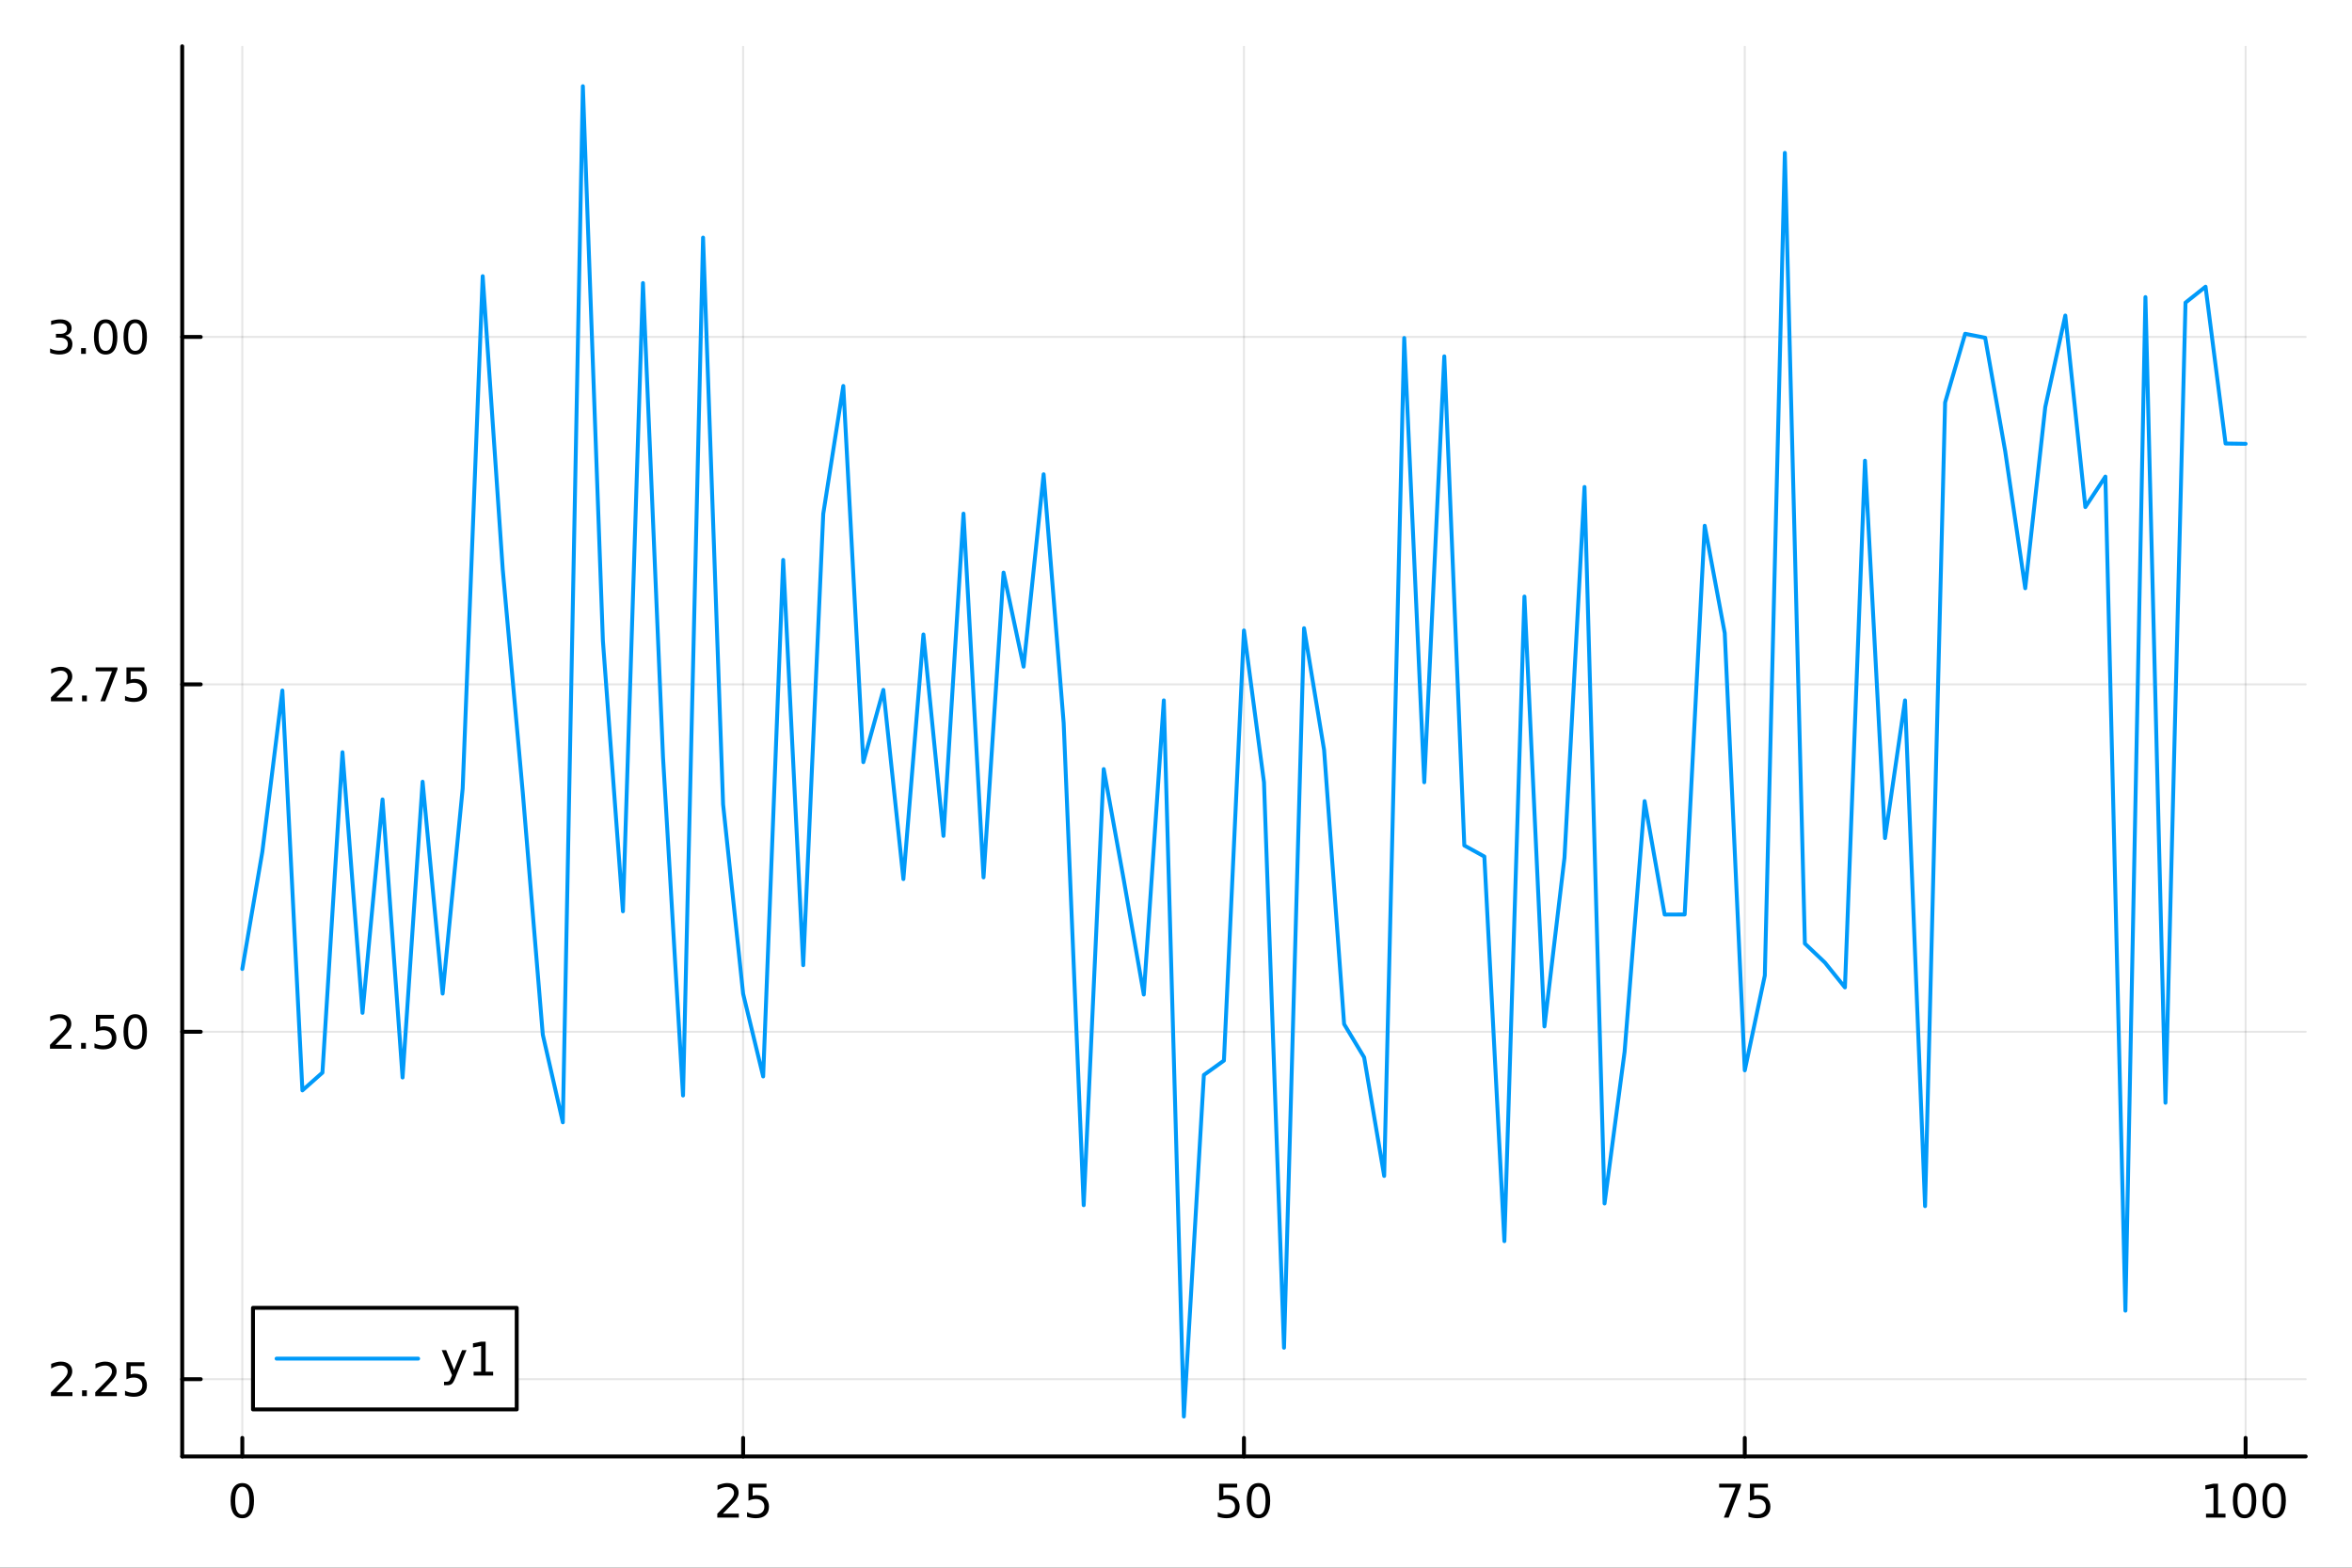 <?xml version="1.0" encoding="utf-8"?>
<svg xmlns="http://www.w3.org/2000/svg" xmlns:xlink="http://www.w3.org/1999/xlink" width="600" height="400" viewBox="0 0 2400 1600">
<rect x="0" y="0" width="2400" height="1600" fill="#333333" stroke="none"/>
<defs>
  <clipPath id="clip390">
    <rect x="0" y="0" width="2400" height="1600"/>
  </clipPath>
</defs>
<path clip-path="url(#clip390)" d="M0 1600 L2400 1600 L2400 0 L0 0  Z" fill="#ffffff" fill-rule="evenodd" fill-opacity="1"/>
<defs>
  <clipPath id="clip391">
    <rect x="480" y="0" width="1681" height="1600"/>
  </clipPath>
</defs>
<path clip-path="url(#clip390)" d="M185.927 1486.45 L2352.76 1486.45 L2352.76 47.244 L185.927 47.244  Z" fill="#ffffff" fill-rule="evenodd" fill-opacity="1"/>
<defs>
  <clipPath id="clip392">
    <rect x="185" y="47" width="2168" height="1440"/>
  </clipPath>
</defs>
<polyline clip-path="url(#clip392)" style="stroke:#000000; stroke-linecap:round; stroke-linejoin:round; stroke-width:2; stroke-opacity:0.1; fill:none" points="247.252,1486.45 247.252,47.244 "/>
<polyline clip-path="url(#clip392)" style="stroke:#000000; stroke-linecap:round; stroke-linejoin:round; stroke-width:2; stroke-opacity:0.1; fill:none" points="758.297,1486.45 758.297,47.244 "/>
<polyline clip-path="url(#clip392)" style="stroke:#000000; stroke-linecap:round; stroke-linejoin:round; stroke-width:2; stroke-opacity:0.1; fill:none" points="1269.34,1486.45 1269.34,47.244 "/>
<polyline clip-path="url(#clip392)" style="stroke:#000000; stroke-linecap:round; stroke-linejoin:round; stroke-width:2; stroke-opacity:0.1; fill:none" points="1780.39,1486.45 1780.39,47.244 "/>
<polyline clip-path="url(#clip392)" style="stroke:#000000; stroke-linecap:round; stroke-linejoin:round; stroke-width:2; stroke-opacity:0.1; fill:none" points="2291.43,1486.45 2291.43,47.244 "/>
<polyline clip-path="url(#clip390)" style="stroke:#000000; stroke-linecap:round; stroke-linejoin:round; stroke-width:4; stroke-opacity:1; fill:none" points="185.927,1486.45 2352.76,1486.45 "/>
<polyline clip-path="url(#clip390)" style="stroke:#000000; stroke-linecap:round; stroke-linejoin:round; stroke-width:4; stroke-opacity:1; fill:none" points="247.252,1486.45 247.252,1467.55 "/>
<polyline clip-path="url(#clip390)" style="stroke:#000000; stroke-linecap:round; stroke-linejoin:round; stroke-width:4; stroke-opacity:1; fill:none" points="758.297,1486.45 758.297,1467.55 "/>
<polyline clip-path="url(#clip390)" style="stroke:#000000; stroke-linecap:round; stroke-linejoin:round; stroke-width:4; stroke-opacity:1; fill:none" points="1269.34,1486.45 1269.34,1467.55 "/>
<polyline clip-path="url(#clip390)" style="stroke:#000000; stroke-linecap:round; stroke-linejoin:round; stroke-width:4; stroke-opacity:1; fill:none" points="1780.39,1486.45 1780.39,1467.55 "/>
<polyline clip-path="url(#clip390)" style="stroke:#000000; stroke-linecap:round; stroke-linejoin:round; stroke-width:4; stroke-opacity:1; fill:none" points="2291.43,1486.45 2291.43,1467.55 "/>
<path clip-path="url(#clip390)" d="M247.252 1517.37 Q243.641 1517.37 241.812 1520.93 Q240.007 1524.47 240.007 1531.6 Q240.007 1538.71 241.812 1542.27 Q243.641 1545.82 247.252 1545.82 Q250.886 1545.82 252.692 1542.27 Q254.521 1538.71 254.521 1531.6 Q254.521 1524.47 252.692 1520.93 Q250.886 1517.37 247.252 1517.37 M247.252 1513.66 Q253.062 1513.66 256.118 1518.27 Q259.197 1522.85 259.197 1531.6 Q259.197 1540.33 256.118 1544.94 Q253.062 1549.52 247.252 1549.52 Q241.442 1549.52 238.363 1544.94 Q235.308 1540.33 235.308 1531.6 Q235.308 1522.85 238.363 1518.27 Q241.442 1513.66 247.252 1513.66 Z" fill="#000000" fill-rule="nonzero" fill-opacity="1" /><path clip-path="url(#clip390)" d="M737.568 1544.91 L753.887 1544.91 L753.887 1548.85 L731.943 1548.85 L731.943 1544.91 Q734.605 1542.16 739.188 1537.53 Q743.795 1532.88 744.975 1531.53 Q747.22 1529.01 748.1 1527.27 Q749.003 1525.51 749.003 1523.82 Q749.003 1521.07 747.058 1519.33 Q745.137 1517.6 742.035 1517.6 Q739.836 1517.6 737.382 1518.36 Q734.952 1519.13 732.174 1520.68 L732.174 1515.95 Q734.998 1514.82 737.452 1514.24 Q739.906 1513.66 741.943 1513.66 Q747.313 1513.66 750.507 1516.35 Q753.702 1519.03 753.702 1523.52 Q753.702 1525.65 752.892 1527.57 Q752.105 1529.47 749.998 1532.07 Q749.419 1532.74 746.318 1535.95 Q743.216 1539.15 737.568 1544.91 Z" fill="#000000" fill-rule="nonzero" fill-opacity="1" /><path clip-path="url(#clip390)" d="M763.748 1514.29 L782.104 1514.29 L782.104 1518.22 L768.03 1518.22 L768.03 1526.7 Q769.049 1526.35 770.068 1526.19 Q771.086 1526 772.105 1526 Q777.892 1526 781.271 1529.17 Q784.651 1532.34 784.651 1537.76 Q784.651 1543.34 781.179 1546.44 Q777.706 1549.52 771.387 1549.52 Q769.211 1549.52 766.943 1549.15 Q764.697 1548.78 762.29 1548.04 L762.29 1543.34 Q764.373 1544.47 766.595 1545.03 Q768.818 1545.58 771.294 1545.58 Q775.299 1545.58 777.637 1543.48 Q779.975 1541.37 779.975 1537.76 Q779.975 1534.15 777.637 1532.04 Q775.299 1529.94 771.294 1529.94 Q769.419 1529.94 767.544 1530.35 Q765.693 1530.77 763.748 1531.65 L763.748 1514.29 Z" fill="#000000" fill-rule="nonzero" fill-opacity="1" /><path clip-path="url(#clip390)" d="M1244.04 1514.29 L1262.4 1514.29 L1262.4 1518.22 L1248.32 1518.22 L1248.32 1526.7 Q1249.34 1526.35 1250.36 1526.19 Q1251.38 1526 1252.4 1526 Q1258.18 1526 1261.56 1529.17 Q1264.94 1532.34 1264.94 1537.76 Q1264.94 1543.34 1261.47 1546.44 Q1258 1549.52 1251.68 1549.52 Q1249.5 1549.52 1247.23 1549.15 Q1244.99 1548.78 1242.58 1548.04 L1242.58 1543.34 Q1244.67 1544.47 1246.89 1545.03 Q1249.11 1545.58 1251.59 1545.58 Q1255.59 1545.58 1257.93 1543.48 Q1260.27 1541.37 1260.27 1537.76 Q1260.27 1534.15 1257.93 1532.04 Q1255.59 1529.94 1251.59 1529.94 Q1249.71 1529.94 1247.84 1530.35 Q1245.98 1530.77 1244.04 1531.65 L1244.04 1514.29 Z" fill="#000000" fill-rule="nonzero" fill-opacity="1" /><path clip-path="url(#clip390)" d="M1284.16 1517.37 Q1280.54 1517.37 1278.72 1520.93 Q1276.91 1524.47 1276.91 1531.6 Q1276.91 1538.71 1278.72 1542.27 Q1280.54 1545.82 1284.16 1545.82 Q1287.79 1545.82 1289.6 1542.27 Q1291.42 1538.71 1291.42 1531.6 Q1291.42 1524.47 1289.6 1520.93 Q1287.79 1517.37 1284.16 1517.37 M1284.16 1513.66 Q1289.97 1513.66 1293.02 1518.27 Q1296.1 1522.85 1296.1 1531.6 Q1296.1 1540.33 1293.02 1544.94 Q1289.97 1549.52 1284.16 1549.52 Q1278.35 1549.52 1275.27 1544.94 Q1272.21 1540.33 1272.21 1531.6 Q1272.21 1522.85 1275.27 1518.27 Q1278.35 1513.66 1284.16 1513.66 Z" fill="#000000" fill-rule="nonzero" fill-opacity="1" /><path clip-path="url(#clip390)" d="M1754.24 1514.29 L1776.46 1514.29 L1776.46 1516.28 L1763.92 1548.85 L1759.03 1548.85 L1770.84 1518.22 L1754.24 1518.22 L1754.24 1514.29 Z" fill="#000000" fill-rule="nonzero" fill-opacity="1" /><path clip-path="url(#clip390)" d="M1785.63 1514.29 L1803.99 1514.29 L1803.99 1518.22 L1789.91 1518.22 L1789.91 1526.7 Q1790.93 1526.35 1791.95 1526.19 Q1792.97 1526 1793.99 1526 Q1799.77 1526 1803.15 1529.17 Q1806.53 1532.34 1806.53 1537.76 Q1806.53 1543.34 1803.06 1546.44 Q1799.59 1549.52 1793.27 1549.52 Q1791.09 1549.52 1788.82 1549.15 Q1786.58 1548.78 1784.17 1548.04 L1784.17 1543.34 Q1786.25 1544.47 1788.48 1545.03 Q1790.7 1545.58 1793.18 1545.58 Q1797.18 1545.58 1799.52 1543.48 Q1801.86 1541.37 1801.86 1537.76 Q1801.86 1534.15 1799.52 1532.04 Q1797.18 1529.94 1793.18 1529.94 Q1791.3 1529.94 1789.43 1530.35 Q1787.57 1530.77 1785.63 1531.65 L1785.63 1514.29 Z" fill="#000000" fill-rule="nonzero" fill-opacity="1" /><path clip-path="url(#clip390)" d="M2251.04 1544.91 L2258.68 1544.91 L2258.68 1518.55 L2250.37 1520.21 L2250.37 1515.95 L2258.63 1514.29 L2263.31 1514.29 L2263.31 1544.91 L2270.94 1544.91 L2270.94 1548.85 L2251.04 1548.85 L2251.04 1544.91 Z" fill="#000000" fill-rule="nonzero" fill-opacity="1" /><path clip-path="url(#clip390)" d="M2290.39 1517.37 Q2286.78 1517.37 2284.95 1520.93 Q2283.14 1524.47 2283.14 1531.6 Q2283.14 1538.71 2284.95 1542.27 Q2286.78 1545.82 2290.39 1545.82 Q2294.02 1545.82 2295.83 1542.27 Q2297.66 1538.71 2297.66 1531.6 Q2297.66 1524.47 2295.83 1520.93 Q2294.02 1517.37 2290.39 1517.37 M2290.39 1513.66 Q2296.2 1513.66 2299.25 1518.27 Q2302.33 1522.85 2302.33 1531.6 Q2302.33 1540.33 2299.25 1544.94 Q2296.2 1549.52 2290.39 1549.52 Q2284.58 1549.52 2281.5 1544.94 Q2278.44 1540.33 2278.44 1531.6 Q2278.44 1522.85 2281.5 1518.27 Q2284.58 1513.66 2290.39 1513.66 Z" fill="#000000" fill-rule="nonzero" fill-opacity="1" /><path clip-path="url(#clip390)" d="M2320.55 1517.37 Q2316.94 1517.37 2315.11 1520.93 Q2313.31 1524.47 2313.31 1531.6 Q2313.31 1538.71 2315.11 1542.27 Q2316.94 1545.82 2320.55 1545.82 Q2324.19 1545.82 2325.99 1542.27 Q2327.82 1538.71 2327.82 1531.6 Q2327.82 1524.47 2325.99 1520.93 Q2324.19 1517.37 2320.55 1517.37 M2320.55 1513.66 Q2326.36 1513.66 2329.42 1518.27 Q2332.5 1522.85 2332.5 1531.6 Q2332.5 1540.33 2329.42 1544.94 Q2326.36 1549.52 2320.55 1549.52 Q2314.74 1549.52 2311.66 1544.94 Q2308.61 1540.33 2308.61 1531.6 Q2308.61 1522.85 2311.66 1518.27 Q2314.74 1513.66 2320.55 1513.66 Z" fill="#000000" fill-rule="nonzero" fill-opacity="1" /><polyline clip-path="url(#clip392)" style="stroke:#000000; stroke-linecap:round; stroke-linejoin:round; stroke-width:2; stroke-opacity:0.1; fill:none" points="185.927,1407.6 2352.76,1407.6 "/>
<polyline clip-path="url(#clip392)" style="stroke:#000000; stroke-linecap:round; stroke-linejoin:round; stroke-width:2; stroke-opacity:0.1; fill:none" points="185.927,1053.03 2352.76,1053.03 "/>
<polyline clip-path="url(#clip392)" style="stroke:#000000; stroke-linecap:round; stroke-linejoin:round; stroke-width:2; stroke-opacity:0.1; fill:none" points="185.927,698.453 2352.76,698.453 "/>
<polyline clip-path="url(#clip392)" style="stroke:#000000; stroke-linecap:round; stroke-linejoin:round; stroke-width:2; stroke-opacity:0.1; fill:none" points="185.927,343.879 2352.76,343.879 "/>
<polyline clip-path="url(#clip390)" style="stroke:#000000; stroke-linecap:round; stroke-linejoin:round; stroke-width:4; stroke-opacity:1; fill:none" points="185.927,1486.45 185.927,47.244 "/>
<polyline clip-path="url(#clip390)" style="stroke:#000000; stroke-linecap:round; stroke-linejoin:round; stroke-width:4; stroke-opacity:1; fill:none" points="185.927,1407.6 204.824,1407.6 "/>
<polyline clip-path="url(#clip390)" style="stroke:#000000; stroke-linecap:round; stroke-linejoin:round; stroke-width:4; stroke-opacity:1; fill:none" points="185.927,1053.03 204.824,1053.03 "/>
<polyline clip-path="url(#clip390)" style="stroke:#000000; stroke-linecap:round; stroke-linejoin:round; stroke-width:4; stroke-opacity:1; fill:none" points="185.927,698.453 204.824,698.453 "/>
<polyline clip-path="url(#clip390)" style="stroke:#000000; stroke-linecap:round; stroke-linejoin:round; stroke-width:4; stroke-opacity:1; fill:none" points="185.927,343.879 204.824,343.879 "/>
<path clip-path="url(#clip390)" d="M57.612 1420.95 L73.932 1420.95 L73.932 1424.88 L51.987 1424.88 L51.987 1420.95 Q54.65 1418.19 59.233 1413.56 Q63.839 1408.91 65.02 1407.57 Q67.265 1405.04 68.145 1403.31 Q69.048 1401.55 69.048 1399.86 Q69.048 1397.1 67.103 1395.37 Q65.182 1393.63 62.08 1393.63 Q59.881 1393.63 57.427 1394.4 Q54.997 1395.16 52.219 1396.71 L52.219 1391.99 Q55.043 1390.85 57.497 1390.28 Q59.95 1389.7 61.987 1389.7 Q67.358 1389.7 70.552 1392.38 Q73.747 1395.07 73.747 1399.56 Q73.747 1401.69 72.936 1403.61 Q72.149 1405.51 70.043 1408.1 Q69.464 1408.77 66.362 1411.99 Q63.261 1415.18 57.612 1420.95 Z" fill="#000000" fill-rule="nonzero" fill-opacity="1" /><path clip-path="url(#clip390)" d="M83.747 1419 L88.631 1419 L88.631 1424.88 L83.747 1424.88 L83.747 1419 Z" fill="#000000" fill-rule="nonzero" fill-opacity="1" /><path clip-path="url(#clip390)" d="M102.844 1420.95 L119.163 1420.95 L119.163 1424.88 L97.219 1424.88 L97.219 1420.95 Q99.881 1418.19 104.464 1413.56 Q109.071 1408.91 110.251 1407.57 Q112.496 1405.04 113.376 1403.31 Q114.279 1401.55 114.279 1399.86 Q114.279 1397.1 112.334 1395.37 Q110.413 1393.63 107.311 1393.63 Q105.112 1393.63 102.659 1394.4 Q100.228 1395.16 97.45 1396.71 L97.45 1391.99 Q100.274 1390.85 102.728 1390.28 Q105.182 1389.7 107.219 1389.7 Q112.589 1389.7 115.783 1392.38 Q118.978 1395.07 118.978 1399.56 Q118.978 1401.69 118.168 1403.61 Q117.381 1405.51 115.274 1408.1 Q114.695 1408.77 111.594 1411.99 Q108.492 1415.18 102.844 1420.95 Z" fill="#000000" fill-rule="nonzero" fill-opacity="1" /><path clip-path="url(#clip390)" d="M129.024 1390.32 L147.38 1390.32 L147.38 1394.26 L133.306 1394.26 L133.306 1402.73 Q134.325 1402.38 135.344 1402.22 Q136.362 1402.03 137.381 1402.03 Q143.168 1402.03 146.547 1405.21 Q149.927 1408.38 149.927 1413.79 Q149.927 1419.37 146.455 1422.47 Q142.982 1425.55 136.663 1425.55 Q134.487 1425.55 132.219 1425.18 Q129.973 1424.81 127.566 1424.07 L127.566 1419.37 Q129.649 1420.51 131.871 1421.06 Q134.094 1421.62 136.57 1421.62 Q140.575 1421.62 142.913 1419.51 Q145.251 1417.4 145.251 1413.79 Q145.251 1410.18 142.913 1408.08 Q140.575 1405.97 136.57 1405.97 Q134.695 1405.97 132.82 1406.39 Q130.969 1406.8 129.024 1407.68 L129.024 1390.32 Z" fill="#000000" fill-rule="nonzero" fill-opacity="1" /><path clip-path="url(#clip390)" d="M56.617 1066.37 L72.936 1066.37 L72.936 1070.31 L50.992 1070.31 L50.992 1066.37 Q53.654 1063.62 58.237 1058.99 Q62.844 1054.34 64.025 1052.99 Q66.27 1050.47 67.149 1048.73 Q68.052 1046.97 68.052 1045.28 Q68.052 1042.53 66.108 1040.79 Q64.186 1039.06 61.085 1039.06 Q58.886 1039.06 56.432 1039.82 Q54.001 1040.59 51.224 1042.14 L51.224 1037.41 Q54.048 1036.28 56.501 1035.7 Q58.955 1035.12 60.992 1035.12 Q66.362 1035.12 69.557 1037.81 Q72.751 1040.49 72.751 1044.98 Q72.751 1047.11 71.941 1049.03 Q71.154 1050.93 69.048 1053.52 Q68.469 1054.2 65.367 1057.41 Q62.265 1060.61 56.617 1066.37 Z" fill="#000000" fill-rule="nonzero" fill-opacity="1" /><path clip-path="url(#clip390)" d="M82.751 1064.43 L87.635 1064.43 L87.635 1070.31 L82.751 1070.31 L82.751 1064.43 Z" fill="#000000" fill-rule="nonzero" fill-opacity="1" /><path clip-path="url(#clip390)" d="M97.867 1035.75 L116.223 1035.75 L116.223 1039.68 L102.149 1039.68 L102.149 1048.15 Q103.168 1047.81 104.186 1047.65 Q105.205 1047.46 106.223 1047.46 Q112.01 1047.46 115.39 1050.63 Q118.77 1053.8 118.77 1059.22 Q118.77 1064.8 115.297 1067.9 Q111.825 1070.98 105.506 1070.98 Q103.33 1070.98 101.061 1070.61 Q98.816 1070.24 96.409 1069.5 L96.409 1064.8 Q98.492 1065.93 100.714 1066.49 Q102.936 1067.04 105.413 1067.04 Q109.418 1067.04 111.756 1064.94 Q114.094 1062.83 114.094 1059.22 Q114.094 1055.61 111.756 1053.5 Q109.418 1051.4 105.413 1051.4 Q103.538 1051.4 101.663 1051.81 Q99.811 1052.23 97.867 1053.11 L97.867 1035.75 Z" fill="#000000" fill-rule="nonzero" fill-opacity="1" /><path clip-path="url(#clip390)" d="M137.982 1038.83 Q134.371 1038.83 132.543 1042.39 Q130.737 1045.93 130.737 1053.06 Q130.737 1060.17 132.543 1063.73 Q134.371 1067.27 137.982 1067.27 Q141.617 1067.27 143.422 1063.73 Q145.251 1060.17 145.251 1053.06 Q145.251 1045.93 143.422 1042.39 Q141.617 1038.83 137.982 1038.83 M137.982 1035.12 Q143.793 1035.12 146.848 1039.73 Q149.927 1044.31 149.927 1053.06 Q149.927 1061.79 146.848 1066.4 Q143.793 1070.98 137.982 1070.98 Q132.172 1070.98 129.094 1066.4 Q126.038 1061.79 126.038 1053.06 Q126.038 1044.31 129.094 1039.73 Q132.172 1035.12 137.982 1035.12 Z" fill="#000000" fill-rule="nonzero" fill-opacity="1" /><path clip-path="url(#clip390)" d="M57.612 711.798 L73.932 711.798 L73.932 715.733 L51.987 715.733 L51.987 711.798 Q54.65 709.043 59.233 704.414 Q63.839 699.761 65.02 698.418 Q67.265 695.895 68.145 694.159 Q69.048 692.4 69.048 690.71 Q69.048 687.955 67.103 686.219 Q65.182 684.483 62.08 684.483 Q59.881 684.483 57.427 685.247 Q54.997 686.011 52.219 687.562 L52.219 682.84 Q55.043 681.705 57.497 681.127 Q59.95 680.548 61.987 680.548 Q67.358 680.548 70.552 683.233 Q73.747 685.918 73.747 690.409 Q73.747 692.539 72.936 694.46 Q72.149 696.358 70.043 698.951 Q69.464 699.622 66.362 702.84 Q63.261 706.034 57.612 711.798 Z" fill="#000000" fill-rule="nonzero" fill-opacity="1" /><path clip-path="url(#clip390)" d="M83.747 709.853 L88.631 709.853 L88.631 715.733 L83.747 715.733 L83.747 709.853 Z" fill="#000000" fill-rule="nonzero" fill-opacity="1" /><path clip-path="url(#clip390)" d="M97.635 681.173 L119.857 681.173 L119.857 683.164 L107.311 715.733 L102.427 715.733 L114.233 685.108 L97.635 685.108 L97.635 681.173 Z" fill="#000000" fill-rule="nonzero" fill-opacity="1" /><path clip-path="url(#clip390)" d="M129.024 681.173 L147.38 681.173 L147.38 685.108 L133.306 685.108 L133.306 693.58 Q134.325 693.233 135.344 693.071 Q136.362 692.886 137.381 692.886 Q143.168 692.886 146.547 696.057 Q149.927 699.228 149.927 704.645 Q149.927 710.224 146.455 713.326 Q142.982 716.404 136.663 716.404 Q134.487 716.404 132.219 716.034 Q129.973 715.664 127.566 714.923 L127.566 710.224 Q129.649 711.358 131.871 711.914 Q134.094 712.469 136.57 712.469 Q140.575 712.469 142.913 710.363 Q145.251 708.256 145.251 704.645 Q145.251 701.034 142.913 698.928 Q140.575 696.821 136.57 696.821 Q134.695 696.821 132.82 697.238 Q130.969 697.654 129.024 698.534 L129.024 681.173 Z" fill="#000000" fill-rule="nonzero" fill-opacity="1" /><path clip-path="url(#clip390)" d="M66.756 342.525 Q70.112 343.242 71.987 345.511 Q73.885 347.779 73.885 351.113 Q73.885 356.228 70.367 359.029 Q66.849 361.83 60.367 361.83 Q58.191 361.83 55.876 361.39 Q53.585 360.974 51.131 360.117 L51.131 355.603 Q53.075 356.738 55.39 357.316 Q57.705 357.895 60.228 357.895 Q64.626 357.895 66.918 356.159 Q69.233 354.423 69.233 351.113 Q69.233 348.057 67.08 346.344 Q64.95 344.608 61.131 344.608 L57.103 344.608 L57.103 340.765 L61.316 340.765 Q64.765 340.765 66.594 339.4 Q68.423 338.011 68.423 335.418 Q68.423 332.756 66.525 331.344 Q64.65 329.909 61.131 329.909 Q59.21 329.909 57.011 330.326 Q54.812 330.742 52.173 331.622 L52.173 327.455 Q54.835 326.715 57.15 326.344 Q59.487 325.974 61.548 325.974 Q66.872 325.974 69.974 328.404 Q73.075 330.812 73.075 334.932 Q73.075 337.802 71.432 339.793 Q69.788 341.761 66.756 342.525 Z" fill="#000000" fill-rule="nonzero" fill-opacity="1" /><path clip-path="url(#clip390)" d="M82.751 355.279 L87.635 355.279 L87.635 361.159 L82.751 361.159 L82.751 355.279 Z" fill="#000000" fill-rule="nonzero" fill-opacity="1" /><path clip-path="url(#clip390)" d="M107.821 329.678 Q104.209 329.678 102.381 333.242 Q100.575 336.784 100.575 343.914 Q100.575 351.02 102.381 354.585 Q104.209 358.126 107.821 358.126 Q111.455 358.126 113.26 354.585 Q115.089 351.02 115.089 343.914 Q115.089 336.784 113.26 333.242 Q111.455 329.678 107.821 329.678 M107.821 325.974 Q113.631 325.974 116.686 330.58 Q119.765 335.164 119.765 343.914 Q119.765 352.64 116.686 357.247 Q113.631 361.83 107.821 361.83 Q102.01 361.83 98.932 357.247 Q95.876 352.64 95.876 343.914 Q95.876 335.164 98.932 330.58 Q102.01 325.974 107.821 325.974 Z" fill="#000000" fill-rule="nonzero" fill-opacity="1" /><path clip-path="url(#clip390)" d="M137.982 329.678 Q134.371 329.678 132.543 333.242 Q130.737 336.784 130.737 343.914 Q130.737 351.02 132.543 354.585 Q134.371 358.126 137.982 358.126 Q141.617 358.126 143.422 354.585 Q145.251 351.02 145.251 343.914 Q145.251 336.784 143.422 333.242 Q141.617 329.678 137.982 329.678 M137.982 325.974 Q143.793 325.974 146.848 330.58 Q149.927 335.164 149.927 343.914 Q149.927 352.64 146.848 357.247 Q143.793 361.83 137.982 361.83 Q132.172 361.83 129.094 357.247 Q126.038 352.64 126.038 343.914 Q126.038 335.164 129.094 330.58 Q132.172 325.974 137.982 325.974 Z" fill="#000000" fill-rule="nonzero" fill-opacity="1" /><polyline clip-path="url(#clip392)" style="stroke:#009af9; stroke-linecap:round; stroke-linejoin:round; stroke-width:4; stroke-opacity:1; fill:none" points="247.252,988.933 267.694,869.348 288.136,704.75 308.577,1112.87 329.019,1094.75 349.461,767.745 369.903,1033.73 390.345,815.929 410.786,1099.71 431.228,797.834 451.67,1014.08 472.112,804.821 492.554,281.881 512.995,581.096 533.437,808.854 553.879,1056.03 574.321,1145.49 594.762,87.976 615.204,654.046 635.646,930.089 656.088,288.899 676.53,772.655 696.971,1118.08 717.413,242.506 737.855,820.954 758.297,1014.26 778.739,1098.65 799.18,571.456 819.622,985.088 840.064,524.371 860.506,393.924 880.947,777.855 901.389,704.083 921.831,897.226 942.273,647.566 962.715,853.116 983.156,524.229 1003.6,895.471 1024.04,584.371 1044.48,680.417 1064.92,484.051 1085.37,737.901 1105.81,1230.04 1126.25,784.936 1146.69,897.934 1167.13,1015.05 1187.57,714.795 1208.02,1445.72 1228.46,1097.12 1248.9,1082.44 1269.34,643.457 1289.78,798.369 1310.22,1375.51 1330.67,641.16 1351.11,765.384 1371.55,1045.22 1391.99,1079.17 1412.43,1200.18 1432.88,344.945 1453.32,798.379 1473.76,363.684 1494.2,862.918 1514.64,874.186 1535.08,1266.74 1555.53,608.853 1575.97,1047.59 1596.41,875.349 1616.85,496.999 1637.29,1228.24 1657.74,1073.5 1678.18,817.646 1698.62,933.402 1719.06,933.333 1739.5,536.557 1759.94,646.124 1780.39,1092.4 1800.83,995.638 1821.27,156.017 1841.71,963.006 1862.15,982.388 1882.59,1007.78 1903.04,470.199 1923.48,855.336 1943.92,714.809 1964.36,1231 1984.8,410.758 2005.25,340.651 2025.69,344.707 2046.13,460.569 2066.57,600.381 2087.01,415.443 2107.45,322.057 2127.9,517.514 2148.34,486.424 2168.78,1337.68 2189.22,303.244 2209.66,1125.48 2230.11,308.864 2250.55,292.632 2270.99,452.677 2291.43,452.959 "/>
<path clip-path="url(#clip390)" d="M258.154 1438.47 L527.268 1438.47 L527.268 1334.79 L258.154 1334.79  Z" fill="#ffffff" fill-rule="evenodd" fill-opacity="1"/>
<polyline clip-path="url(#clip390)" style="stroke:#000000; stroke-linecap:round; stroke-linejoin:round; stroke-width:4; stroke-opacity:1; fill:none" points="258.154,1438.47 527.268,1438.47 527.268,1334.79 258.154,1334.79 258.154,1438.47 "/>
<polyline clip-path="url(#clip390)" style="stroke:#009af9; stroke-linecap:round; stroke-linejoin:round; stroke-width:4; stroke-opacity:1; fill:none" points="282.23,1386.63 426.686,1386.63 "/>
<path clip-path="url(#clip390)" d="M464.604 1406.32 Q462.798 1410.95 461.085 1412.36 Q459.373 1413.78 456.502 1413.78 L453.099 1413.78 L453.099 1410.21 L455.599 1410.21 Q457.359 1410.21 458.331 1409.38 Q459.303 1408.54 460.484 1405.44 L461.248 1403.5 L450.761 1377.99 L455.275 1377.99 L463.377 1398.27 L471.479 1377.99 L475.993 1377.99 L464.604 1406.32 Z" fill="#000000" fill-rule="nonzero" fill-opacity="1" /><path clip-path="url(#clip390)" d="M483.284 1399.98 L490.923 1399.98 L490.923 1373.61 L482.613 1375.28 L482.613 1371.02 L490.877 1369.35 L495.553 1369.35 L495.553 1399.98 L503.192 1399.98 L503.192 1403.91 L483.284 1403.91 L483.284 1399.98 Z" fill="#000000" fill-rule="nonzero" fill-opacity="1" /></svg>
